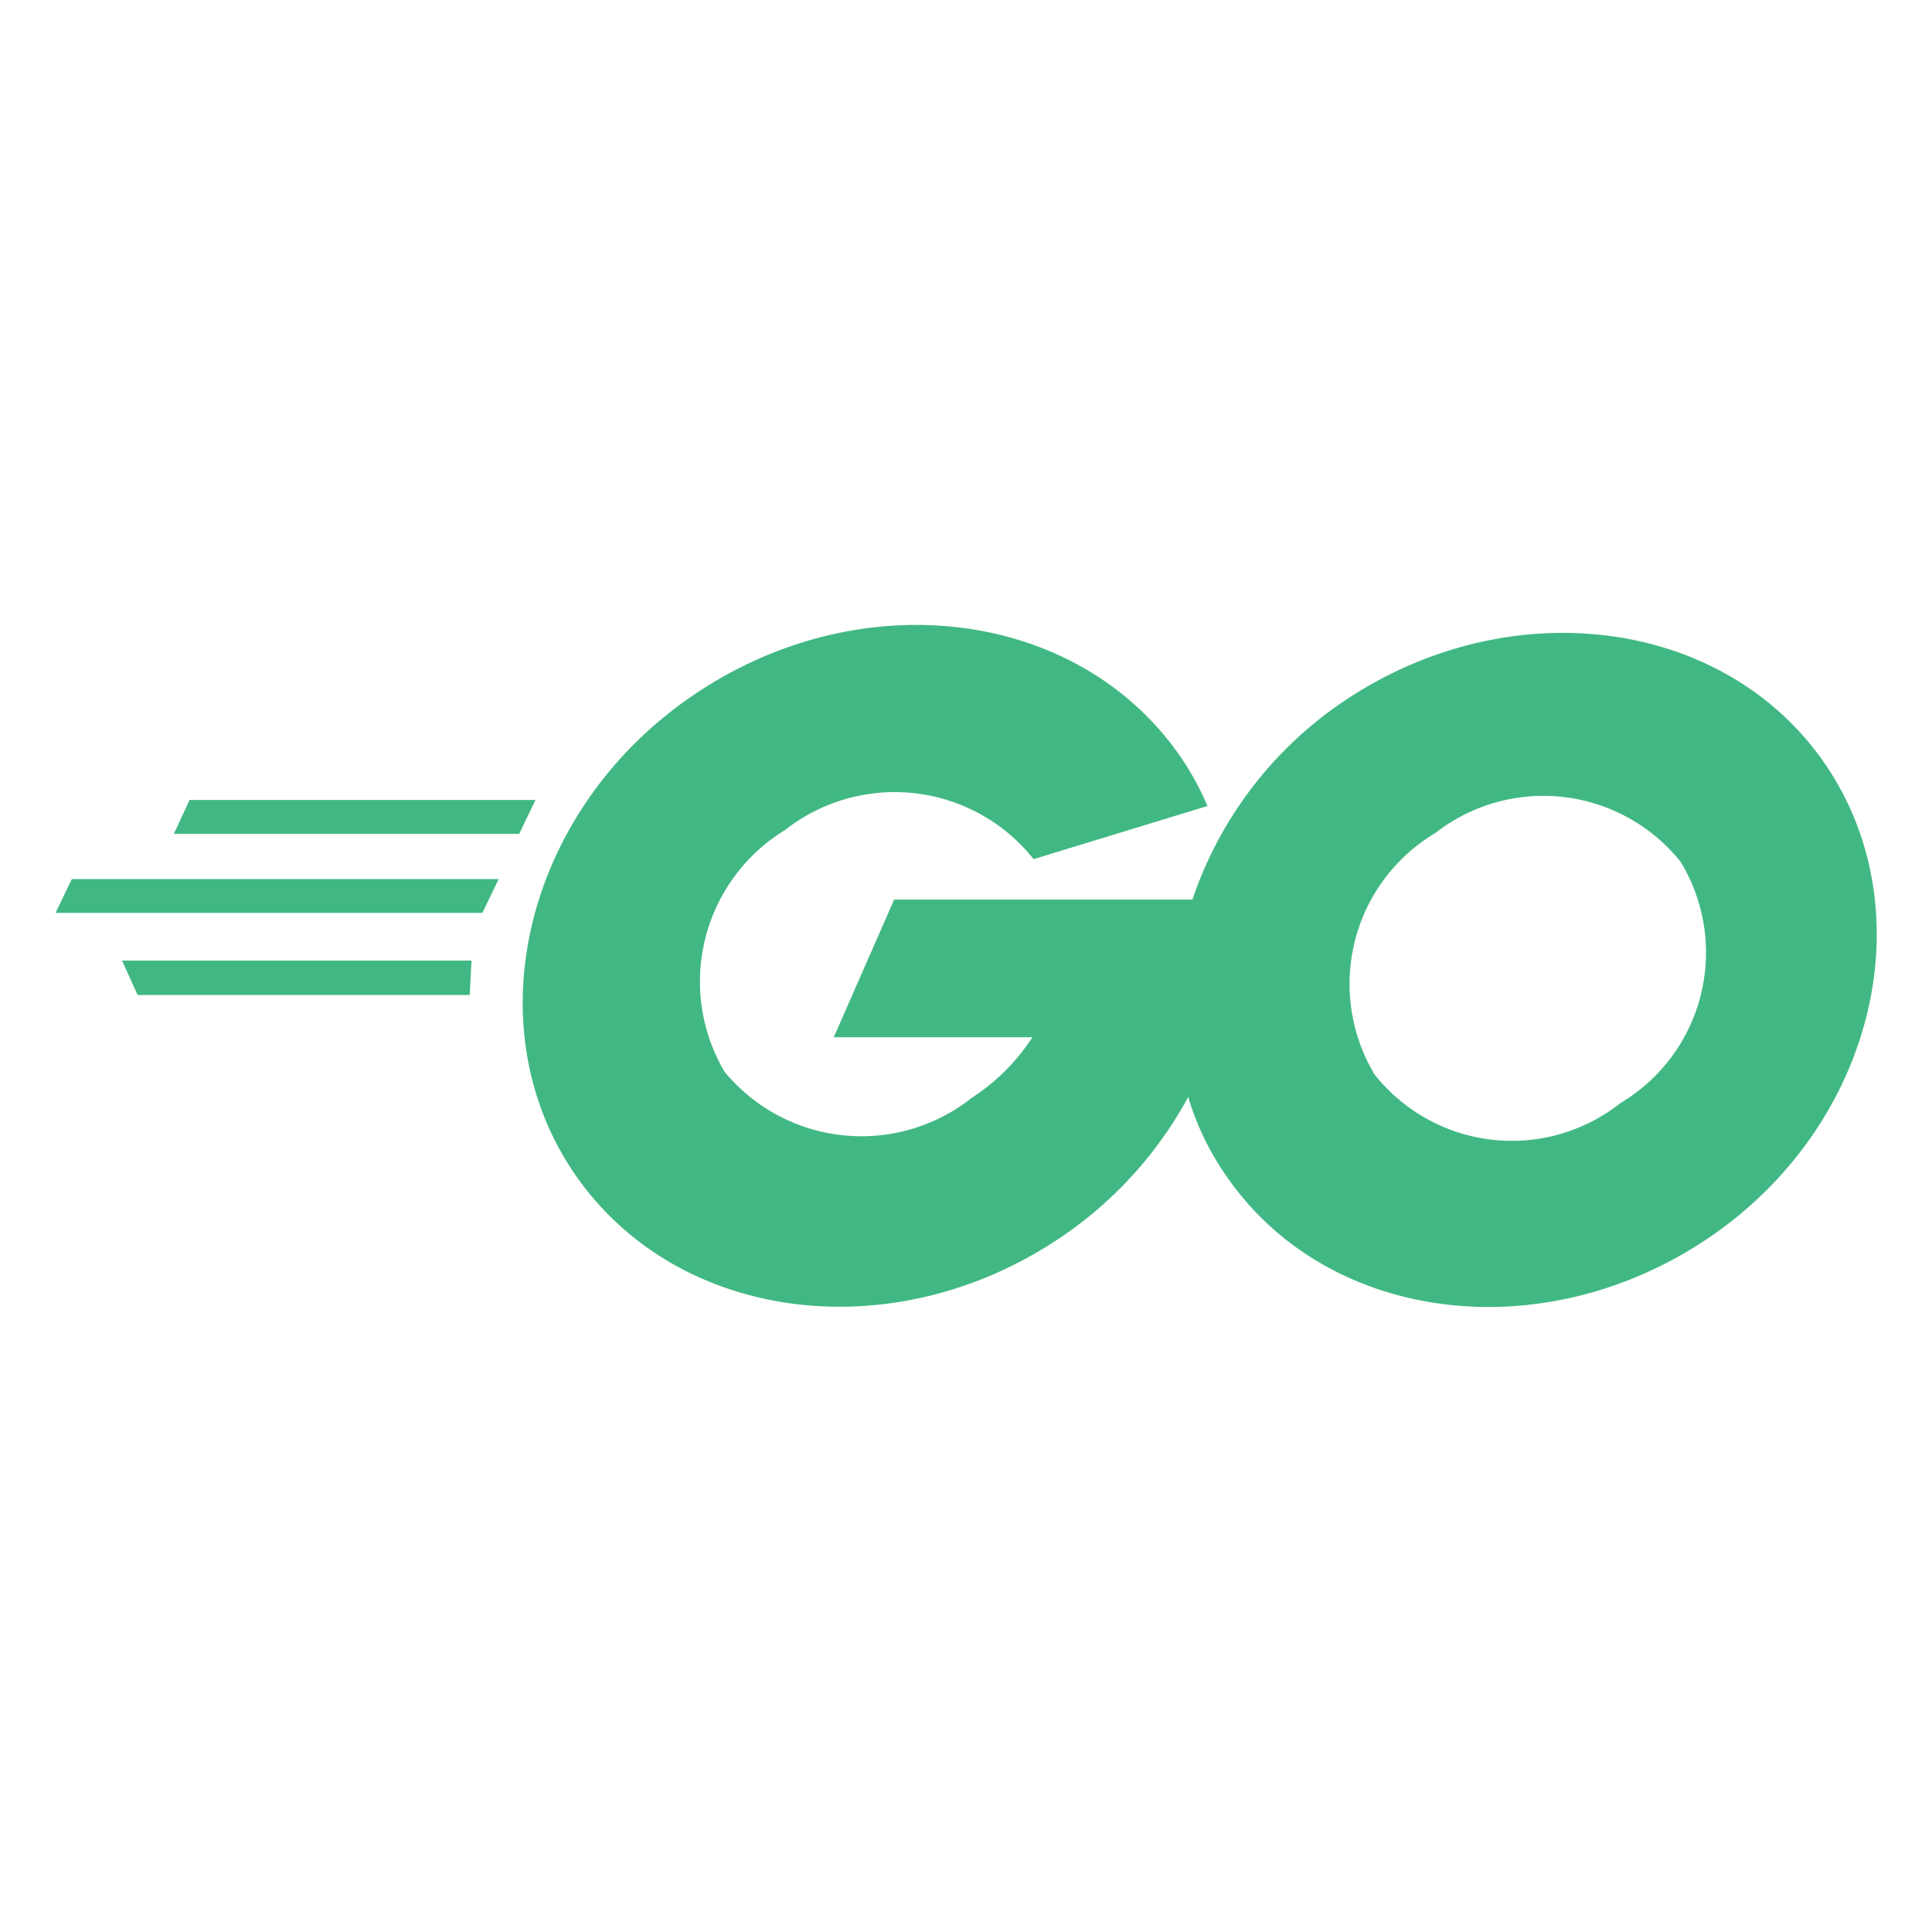 <svg id="Layer_4" data-name="Layer 4" xmlns="http://www.w3.org/2000/svg" viewBox="0 0 32 32"><defs><style>.cls-1{fill:#41b883;}</style></defs><path class="cls-1" d="M30.22,12.64c-1.68-2.43-5.26-2.87-8-1a6.45,6.45,0,0,0-2.47,3.26H14.81l-1,2.28H17.1a3.38,3.38,0,0,1-1,1A2.94,2.94,0,0,1,12,17.75a2.94,2.94,0,0,1,1-4,2.94,2.94,0,0,1,4.12.48s0,0,0,0L20,13.35a4.7,4.7,0,0,0-.45-.82c-1.7-2.46-5.32-2.9-8.09-1S7.83,17,9.53,19.46s5.32,2.91,8.09,1a6.58,6.58,0,0,0,2.06-2.29,4.6,4.6,0,0,0,.64,1.32c1.68,2.43,5.26,2.87,8,1S31.9,15.08,30.22,12.64Zm-3.38,5.63a2.9,2.9,0,0,1-4.07-.47,2.91,2.91,0,0,1,1-4,2.91,2.91,0,0,1,4.07.48A2.9,2.9,0,0,1,26.84,18.27Z"/><polygon class="cls-1" points="2.88 13.81 8.6 13.81 8.87 13.25 3.14 13.25 2.88 13.81"/><polygon class="cls-1" points="2.02 15.91 7.81 15.91 7.78 16.48 2.28 16.48 2.02 15.91"/><polygon class="cls-1" points="0.92 15.12 7.99 15.12 8.26 14.56 1.19 14.56 0.92 15.12"/></svg>